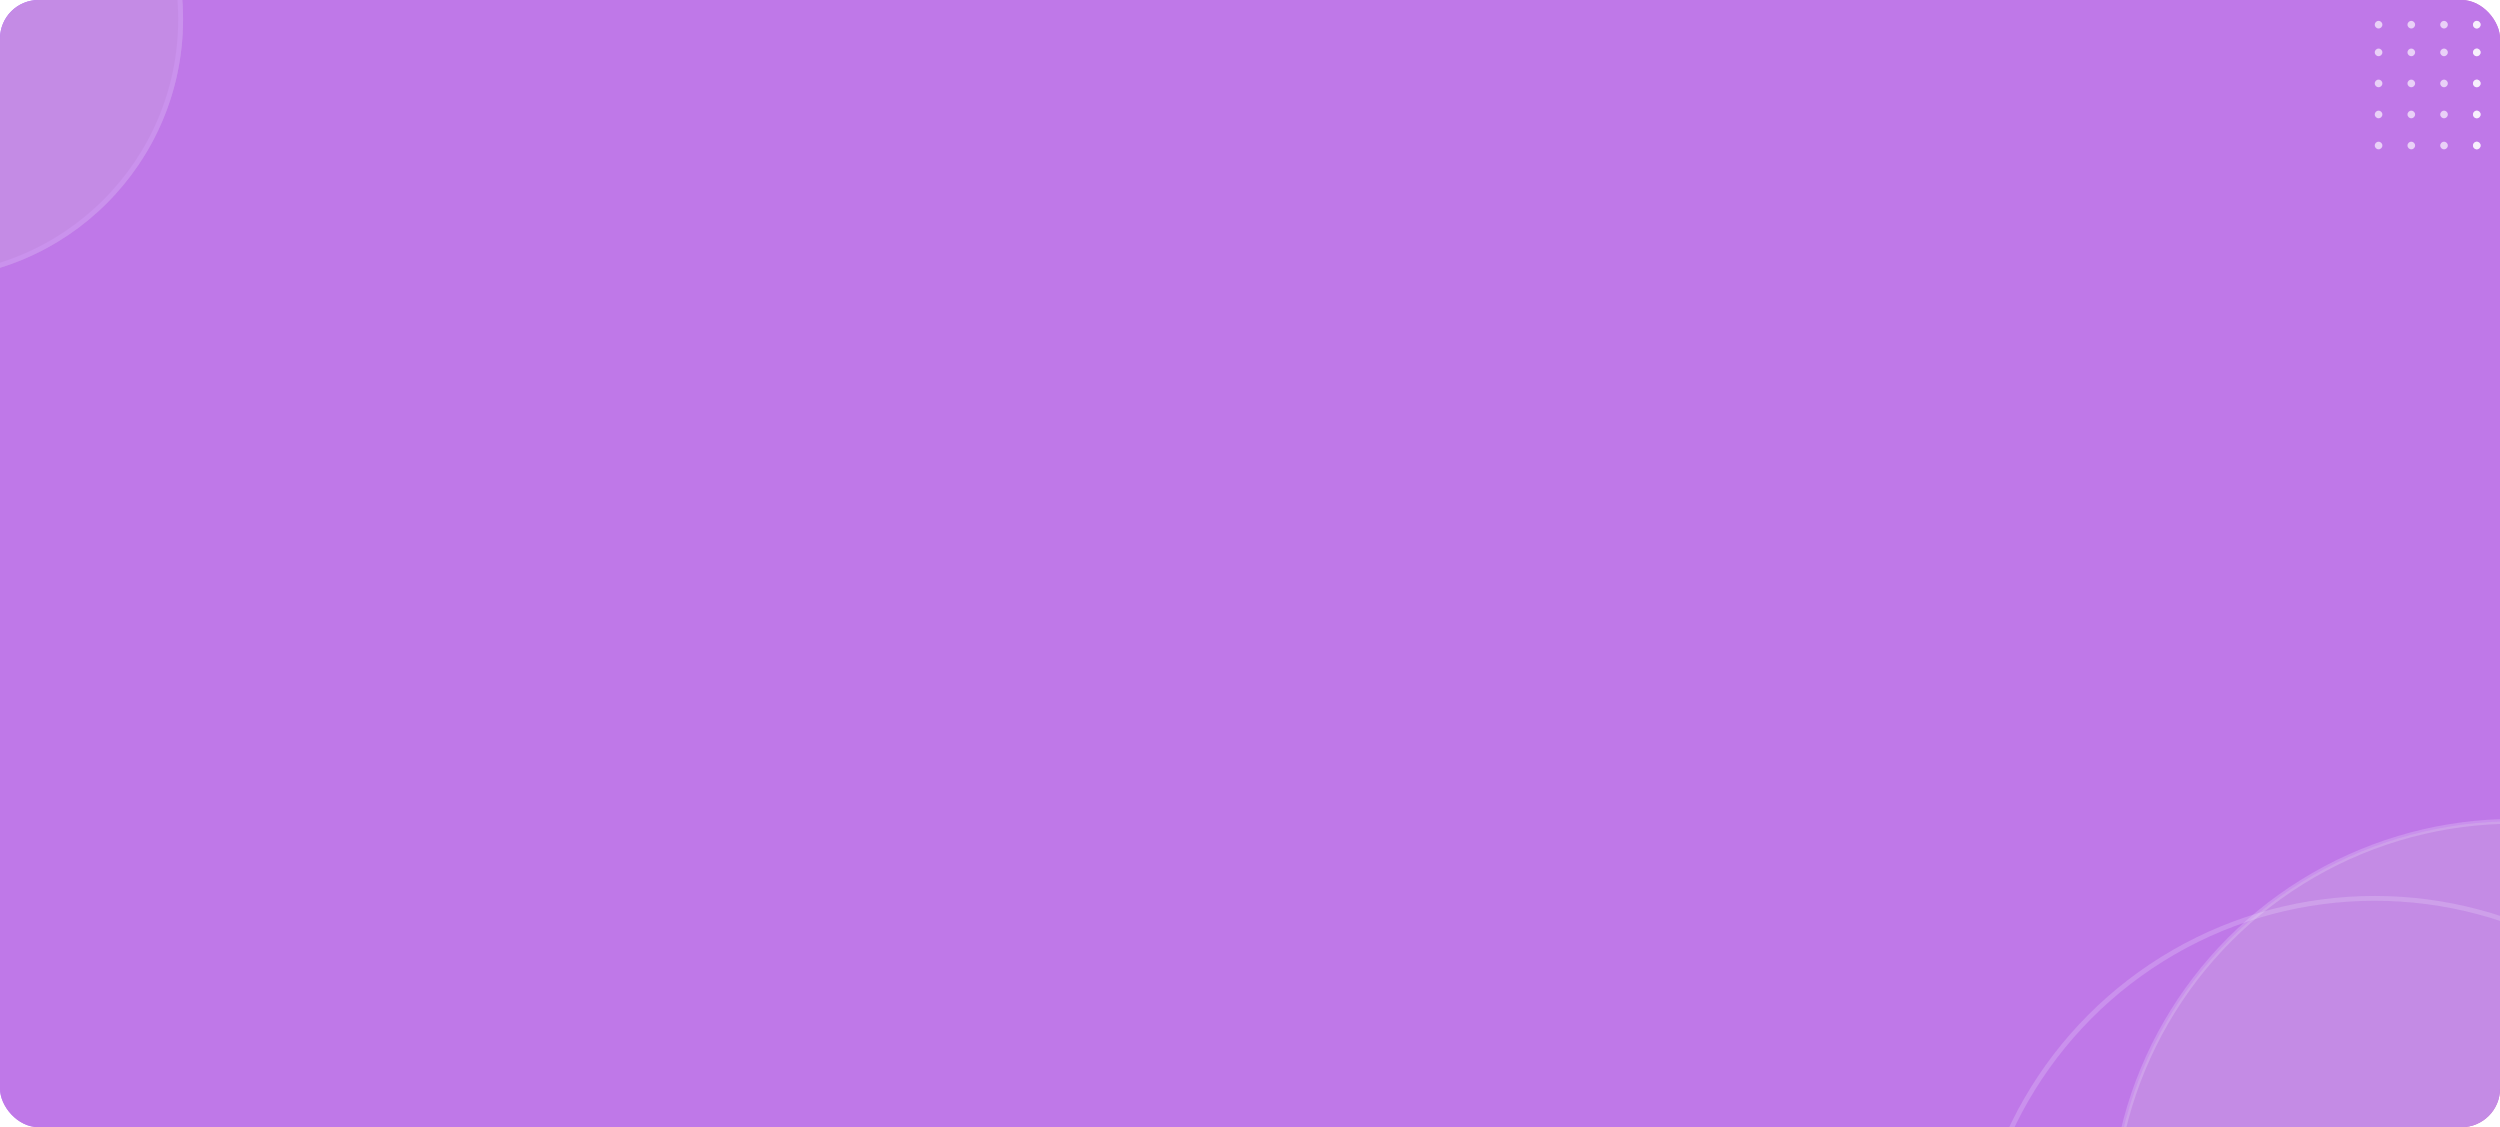 <svg width="519" height="234" viewBox="0 0 519 234" fill="none" xmlns="http://www.w3.org/2000/svg">
<g clip-path="url(#clip0_605_61748)">
<rect width="519" height="234" rx="8" fill="url(#paint0_linear_605_61748)"/>
<rect width="519" height="234" rx="8" fill="#BF78E8"/>
<circle opacity="0.2" cx="522" cy="254" r="83.5" fill="#D9D9D9" stroke="#F5F9FF"/>
<circle opacity="0.2" cx="493" cy="270" r="83.5" stroke="#F5F9FF"/>
<g opacity="0.2" filter="url(#filter0_d_605_61748)">
<circle cx="-16" cy="-6" r="54" fill="#D9D9D9"/>
<circle cx="-16" cy="-6" r="53.5" stroke="#F5F9FF"/>
</g>
<path d="M494.58 10.875C494.58 11.311 494.226 11.665 493.79 11.665C493.354 11.665 493 11.311 493 10.875C493 10.439 493.354 10.085 493.79 10.085C494.226 10.085 494.58 10.439 494.58 10.875Z" fill="white" fill-opacity="0.65"/>
<path d="M501.375 10.875C501.375 11.311 501.021 11.665 500.585 11.665C500.149 11.665 499.795 11.311 499.795 10.875C499.795 10.439 500.149 10.085 500.585 10.085C501.021 10.085 501.375 10.439 501.375 10.875Z" fill="white" fill-opacity="0.65"/>
<path d="M508.17 10.875C508.17 11.311 507.816 11.665 507.38 11.665C506.944 11.665 506.59 11.311 506.59 10.875C506.59 10.439 506.944 10.085 507.38 10.085C507.816 10.085 508.17 10.439 508.17 10.875Z" fill="white" fill-opacity="0.65"/>
<path d="M514.968 10.875C514.968 11.311 514.614 11.665 514.178 11.665C513.742 11.665 513.388 11.311 513.388 10.875C513.388 10.439 513.742 10.085 514.178 10.085C514.614 10.085 514.968 10.439 514.968 10.875Z" fill="white" fill-opacity="0.65"/>
<path d="M494.58 17.321C494.58 17.757 494.226 18.111 493.79 18.111C493.354 18.111 493 17.757 493 17.321C493 16.885 493.354 16.53 493.79 16.53C494.226 16.53 494.58 16.885 494.58 17.321Z" fill="white" fill-opacity="0.65"/>
<path d="M501.375 17.321C501.375 17.757 501.021 18.111 500.585 18.111C500.149 18.111 499.795 17.757 499.795 17.321C499.795 16.885 500.149 16.53 500.585 16.53C501.021 16.53 501.375 16.885 501.375 17.321Z" fill="white" fill-opacity="0.65"/>
<path d="M508.17 17.321C508.17 17.757 507.816 18.111 507.38 18.111C506.944 18.111 506.59 17.757 506.59 17.321C506.59 16.885 506.944 16.53 507.38 16.53C507.816 16.53 508.17 16.885 508.17 17.321Z" fill="white" fill-opacity="0.65"/>
<path d="M514.968 17.321C514.968 17.757 514.614 18.111 514.178 18.111C513.742 18.111 513.388 17.757 513.388 17.321C513.388 16.885 513.742 16.53 514.178 16.53C514.614 16.53 514.968 16.885 514.968 17.321Z" fill="white" fill-opacity="0.65"/>
<path d="M494.58 23.765C494.58 24.201 494.226 24.555 493.79 24.555C493.354 24.555 493 24.201 493 23.765C493 23.329 493.354 22.974 493.79 22.974C494.226 22.974 494.58 23.329 494.58 23.765Z" fill="white" fill-opacity="0.65"/>
<path d="M501.375 23.764C501.375 24.2 501.021 24.555 500.585 24.555C500.149 24.555 499.795 24.2 499.795 23.764C499.795 23.328 500.149 22.974 500.585 22.974C501.021 22.974 501.375 23.328 501.375 23.764Z" fill="white" fill-opacity="0.65"/>
<path d="M508.17 23.764C508.17 24.2 507.816 24.555 507.38 24.555C506.944 24.555 506.59 24.2 506.59 23.764C506.59 23.328 506.944 22.974 507.38 22.974C507.816 22.974 508.17 23.328 508.17 23.764Z" fill="white" fill-opacity="0.65"/>
<path d="M514.968 23.764C514.968 24.2 514.614 24.555 514.178 24.555C513.742 24.555 513.388 24.2 513.388 23.764C513.388 23.328 513.742 22.974 514.178 22.974C514.614 22.974 514.968 23.328 514.968 23.764Z" fill="white" fill-opacity="0.65"/>
<path d="M494.58 30.21C494.58 30.646 494.226 31 493.79 31C493.354 31 493 30.646 493 30.21C493 29.774 493.354 29.419 493.79 29.419C494.226 29.419 494.58 29.774 494.58 30.21Z" fill="white" fill-opacity="0.65"/>
<path d="M501.375 30.21C501.375 30.646 501.021 31 500.585 31C500.149 31 499.795 30.646 499.795 30.21C499.795 29.774 500.149 29.419 500.585 29.419C501.021 29.419 501.375 29.774 501.375 30.21Z" fill="white" fill-opacity="0.65"/>
<path d="M508.17 30.21C508.17 30.646 507.816 31 507.38 31C506.944 31 506.59 30.646 506.59 30.21C506.59 29.774 506.944 29.419 507.38 29.419C507.816 29.419 508.17 29.774 508.17 30.21Z" fill="white" fill-opacity="0.65"/>
<path d="M514.968 30.21C514.968 30.646 514.614 31 514.178 31C513.742 31 513.388 30.646 513.388 30.21C513.388 29.774 513.742 29.419 514.178 29.419C514.614 29.419 514.968 29.774 514.968 30.21Z" fill="white" fill-opacity="0.65"/>
<path d="M494.58 5.124C494.58 5.56 494.226 5.914 493.79 5.914C493.354 5.914 493 5.56 493 5.124C493 4.688 493.354 4.333 493.79 4.333C494.226 4.333 494.58 4.688 494.58 5.124Z" fill="white" fill-opacity="0.65"/>
<path d="M501.375 5.124C501.375 5.56 501.021 5.914 500.585 5.914C500.149 5.914 499.795 5.56 499.795 5.124C499.795 4.688 500.149 4.333 500.585 4.333C501.021 4.333 501.375 4.688 501.375 5.124Z" fill="white" fill-opacity="0.65"/>
<path d="M508.17 5.124C508.17 5.56 507.816 5.914 507.38 5.914C506.944 5.914 506.59 5.56 506.59 5.124C506.59 4.688 506.944 4.333 507.38 4.333C507.816 4.333 508.17 4.688 508.17 5.124Z" fill="white" fill-opacity="0.65"/>
<path d="M514.968 5.124C514.968 5.56 514.614 5.914 514.178 5.914C513.742 5.914 513.388 5.56 513.388 5.124C513.388 4.688 513.742 4.333 514.178 4.333C514.614 4.333 514.968 4.688 514.968 5.124Z" fill="white" fill-opacity="0.65"/>
<path d="M514.972 10.875C514.972 11.311 514.618 11.665 514.182 11.665C513.746 11.665 513.392 11.311 513.392 10.875C513.392 10.439 513.746 10.085 514.182 10.085C514.618 10.085 514.972 10.439 514.972 10.875Z" fill="white" fill-opacity="0.65"/>
<path d="M514.972 17.321C514.972 17.757 514.618 18.111 514.182 18.111C513.746 18.111 513.392 17.757 513.392 17.321C513.392 16.885 513.746 16.53 514.182 16.53C514.618 16.53 514.972 16.885 514.972 17.321Z" fill="white" fill-opacity="0.65"/>
<path d="M514.972 23.764C514.972 24.201 514.618 24.555 514.182 24.555C513.746 24.555 513.392 24.201 513.392 23.764C513.392 23.328 513.746 22.974 514.182 22.974C514.618 22.974 514.972 23.328 514.972 23.764Z" fill="white" fill-opacity="0.65"/>
<path d="M514.972 30.21C514.972 30.646 514.618 31 514.182 31C513.746 31 513.392 30.646 513.392 30.21C513.392 29.774 513.746 29.419 514.182 29.419C514.618 29.419 514.972 29.774 514.972 30.21Z" fill="white" fill-opacity="0.65"/>
<path d="M514.972 5.123C514.972 5.559 514.618 5.914 514.182 5.914C513.746 5.914 513.392 5.559 513.392 5.123C513.392 4.687 513.746 4.333 514.182 4.333C514.618 4.333 514.972 4.687 514.972 5.123Z" fill="white" fill-opacity="0.65"/>
</g>
<defs>
<filter id="filter0_d_605_61748" x="-100" y="-80" width="168" height="168" filterUnits="userSpaceOnUse" color-interpolation-filters="sRGB">
<feFlood flood-opacity="0" result="BackgroundImageFix"/>
<feColorMatrix in="SourceAlpha" type="matrix" values="0 0 0 0 0 0 0 0 0 0 0 0 0 0 0 0 0 0 127 0" result="hardAlpha"/>
<feOffset dy="10"/>
<feGaussianBlur stdDeviation="15"/>
<feComposite in2="hardAlpha" operator="out"/>
<feColorMatrix type="matrix" values="0 0 0 0 0 0 0 0 0 0 0 0 0 0 0 0 0 0 0.1 0"/>
<feBlend mode="normal" in2="BackgroundImageFix" result="effect1_dropShadow_605_61748"/>
<feBlend mode="normal" in="SourceGraphic" in2="effect1_dropShadow_605_61748" result="shape"/>
</filter>
<linearGradient id="paint0_linear_605_61748" x1="0" y1="0" x2="614.5" y2="288.5" gradientUnits="userSpaceOnUse">
<stop stop-color="#BA80FE"/>
<stop offset="1" stop-color="#CD66B3"/>
</linearGradient>
<clipPath id="clip0_605_61748">
<rect width="519" height="234" rx="8" fill="white"/>
</clipPath>
</defs>
</svg>
